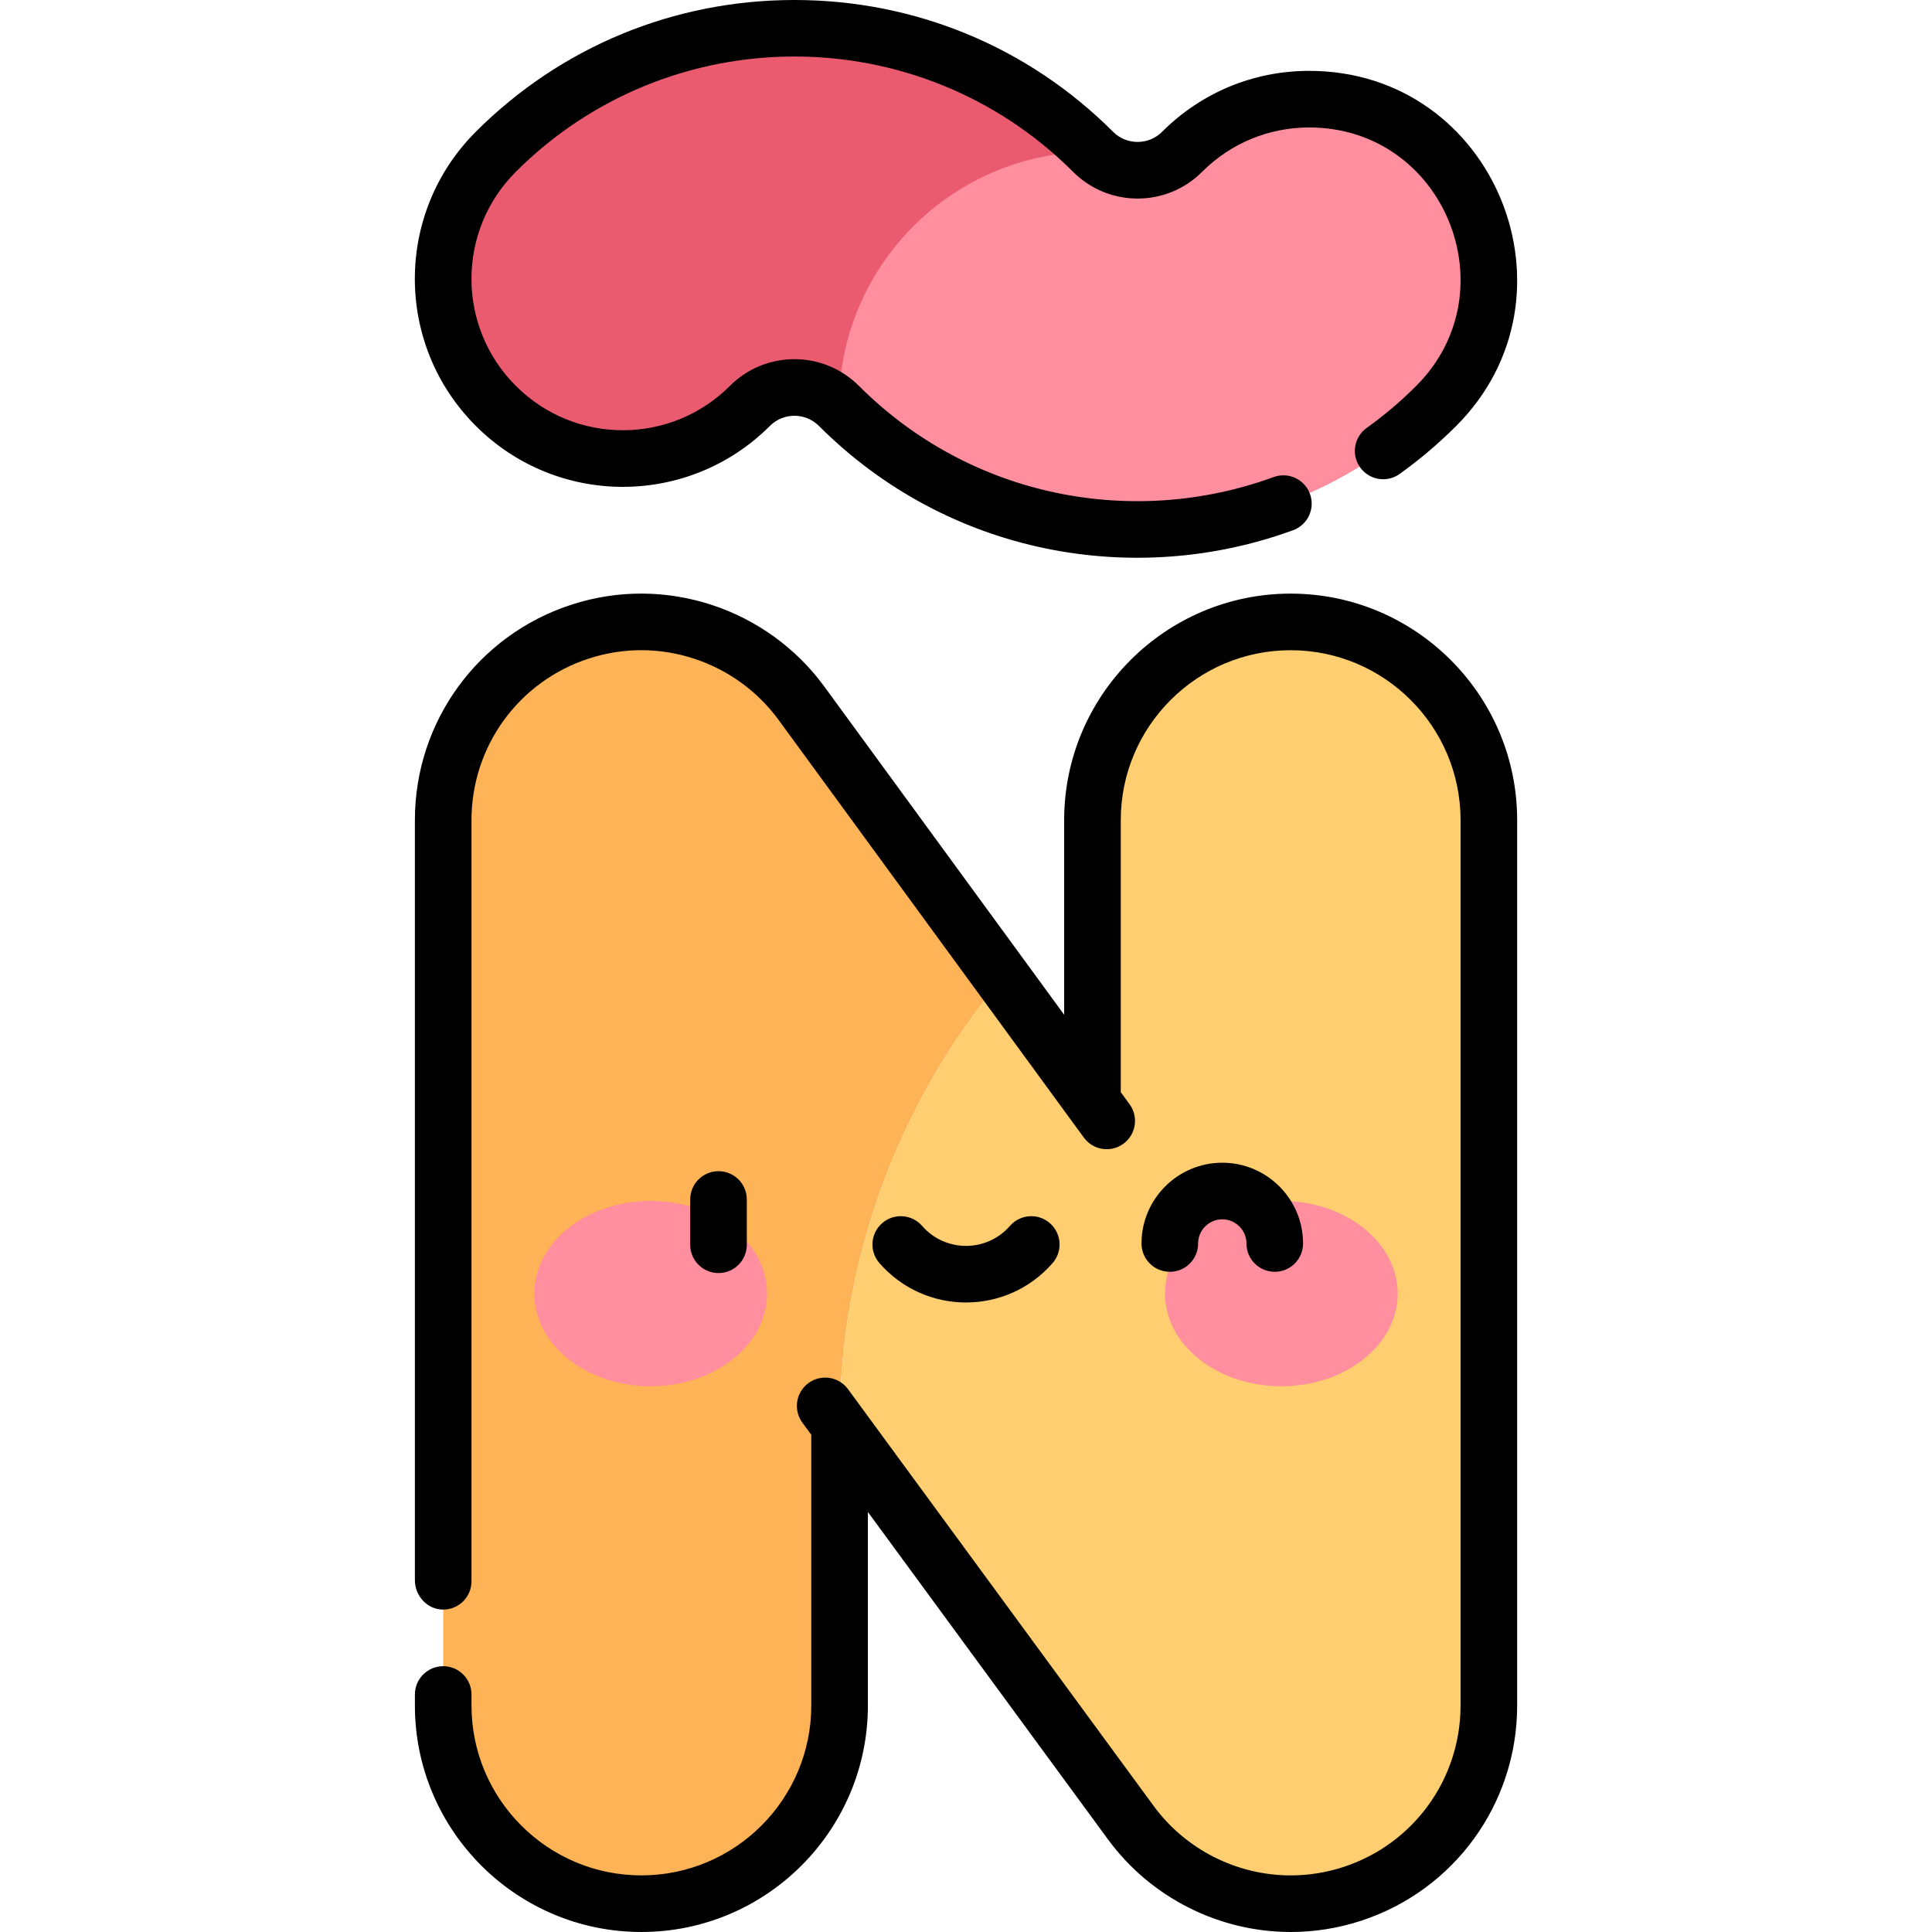 <svg id="Capa_1" enable-background="new 0 0 512 512" height="512" viewBox="0 0 512 512" width="512" xmlns="http://www.w3.org/2000/svg"><g><g><path d="m380.615 40.23c-18.596-18.596-48.745-18.596-67.341 0-6.508 6.513-17.093 6.511-23.601 0h-67.342v67.344c43.64 43.641 114.649 43.636 158.284 0 18.596-18.595 18.596-48.747 0-67.344z" fill="#ff8e9e"/><path d="m289.672 40.23c-43.639-43.638-114.642-43.638-158.276-.008-18.596 18.596-18.596 48.747 0 67.344 18.596 18.596 48.745 18.596 67.341 0 6.501-6.504 17.085-6.499 23.593.009.001-37.193 30.15-67.344 67.342-67.345z" fill="#ea5b70"/></g><g><path d="m212.329 186.278c-9.857-13.442-25.692-21.468-42.36-21.468-5.553 0-11.05.879-16.337 2.611-21.642 7.085-36.183 27.146-36.183 49.918v234.633c0 28.962 23.562 52.524 52.524 52.524s52.525-23.563 52.525-52.524v-74.19c0-43.583 15.424-85.568 43.232-118.686z" fill="#ffb357"/><path d="m342.038 164.814c-28.962 0-52.525 23.563-52.525 52.525v74.189l-23.784-32.433c-27.808 33.117-43.232 75.103-43.232 118.686l77.185 105.251c9.856 13.441 25.692 21.467 42.362 21.467 5.554 0 11.052-.879 16.335-2.609 21.643-7.084 36.184-27.145 36.184-49.918v-234.632c-.001-28.962-23.563-52.526-52.525-52.526z" fill="#ffce71"/></g><g fill="#ff8e9e"><ellipse cx="172.44" cy="342.813" rx="30.834" ry="24.555"/><ellipse cx="339.571" cy="342.813" rx="30.834" ry="24.555"/></g><g><path d="m204.042 112.866c3.579-3.58 9.407-3.571 12.985.011 34.4 34.399 83.853 42.939 125.662 27.634 3.89-1.424 5.889-5.731 4.465-9.621-1.423-3.889-5.729-5.89-9.621-4.465-36.823 13.48-80.009 5.735-109.897-24.153-9.435-9.439-24.754-9.462-34.201-.011-15.678 15.678-41.055 15.68-56.735 0-15.677-15.677-15.681-41.057 0-56.736 40.74-40.736 106.926-40.733 147.667.005 9.442 9.451 24.764 9.455 34.21.002 7.577-7.577 17.651-11.75 28.368-11.75 35.868 0 53.408 43.452 28.366 68.487-4.066 4.067-8.482 7.813-13.125 11.135-3.368 2.41-4.146 7.095-1.735 10.464 2.41 3.367 7.097 4.146 10.464 1.735 5.309-3.799 10.356-8.08 15.003-12.727 34.388-34.384 10.323-94.095-38.973-94.095-14.723 0-28.564 5.733-38.976 16.146-3.582 3.584-9.407 3.587-12.993-.002-22.523-22.522-52.513-34.925-84.444-34.925-31.932 0-61.919 12.4-84.44 34.917-21.541 21.541-21.542 56.407 0 77.951 21.542 21.539 56.406 21.543 77.95-.002z"/><path d="m342.039 157.314c-33.098 0-60.025 26.928-60.025 60.025v51.575l-63.637-87.071c-14.926-20.355-41.835-29.818-67.079-21.55-24.732 8.097-41.349 31.021-41.349 57.046v201.404c0 4.106 3.164 7.688 7.269 7.811 4.248.128 7.731-3.276 7.731-7.496v-201.718c0-19.521 12.464-36.717 31.017-42.79 18.97-6.212 39.141.925 50.315 16.164l80.957 110.771c2.449 3.343 7.144 4.066 10.486 1.615 3.339-2.448 4.062-7.14 1.615-10.48l-2.324-3.18v-72.1c0-24.827 20.198-45.025 45.025-45.025 24.826 0 45.023 20.198 45.023 45.025v234.633c0 19.521-12.465 36.718-31.019 42.791-4.531 1.483-9.241 2.236-14 2.236-14.289 0-27.864-6.879-36.313-18.402l-81-110.454c-2.45-3.341-7.144-4.064-10.483-1.612-3.34 2.449-4.063 7.143-1.613 10.483l2.363 3.222v71.736c0 24.826-20.198 45.024-45.024 45.024s-45.024-20.198-45.024-45.024v-2.914c0-4.143-3.358-7.5-7.5-7.5s-7.5 3.357-7.5 7.5v2.914c0 33.098 26.927 60.024 60.024 60.024 33.098 0 60.024-26.927 60.024-60.024v-51.281l63.637 86.776c11.262 15.361 29.36 24.532 48.408 24.532 6.347 0 12.629-1.003 18.668-2.981 24.733-8.096 41.351-31.021 41.351-57.046v-234.633c0-33.098-26.927-60.026-60.023-60.026z"/><path d="m197.91 329.873v-12c0-4.143-3.358-7.5-7.5-7.5s-7.5 3.357-7.5 7.5v12c0 4.143 3.358 7.5 7.5 7.5s7.5-3.357 7.5-7.5z"/><path d="m278.954 334.729c2.721-3.123 2.396-7.86-.727-10.582-3.124-2.722-7.86-2.396-10.582.727-6.164 7.073-17.12 7.068-23.279 0-2.721-3.122-7.458-3.447-10.582-.727-3.123 2.722-3.448 7.459-.727 10.582 12.142 13.932 33.766 13.919 45.897 0z"/><path d="m317.511 329.539c0-3.532 2.874-6.406 6.406-6.406 3.533 0 6.407 2.874 6.407 6.406 0 4.143 3.357 7.5 7.5 7.5s7.5-3.357 7.5-7.5c0-11.804-9.604-21.406-21.407-21.406s-21.406 9.603-21.406 21.406c0 4.143 3.358 7.5 7.5 7.5s7.5-3.357 7.5-7.5z"/></g></g></svg>